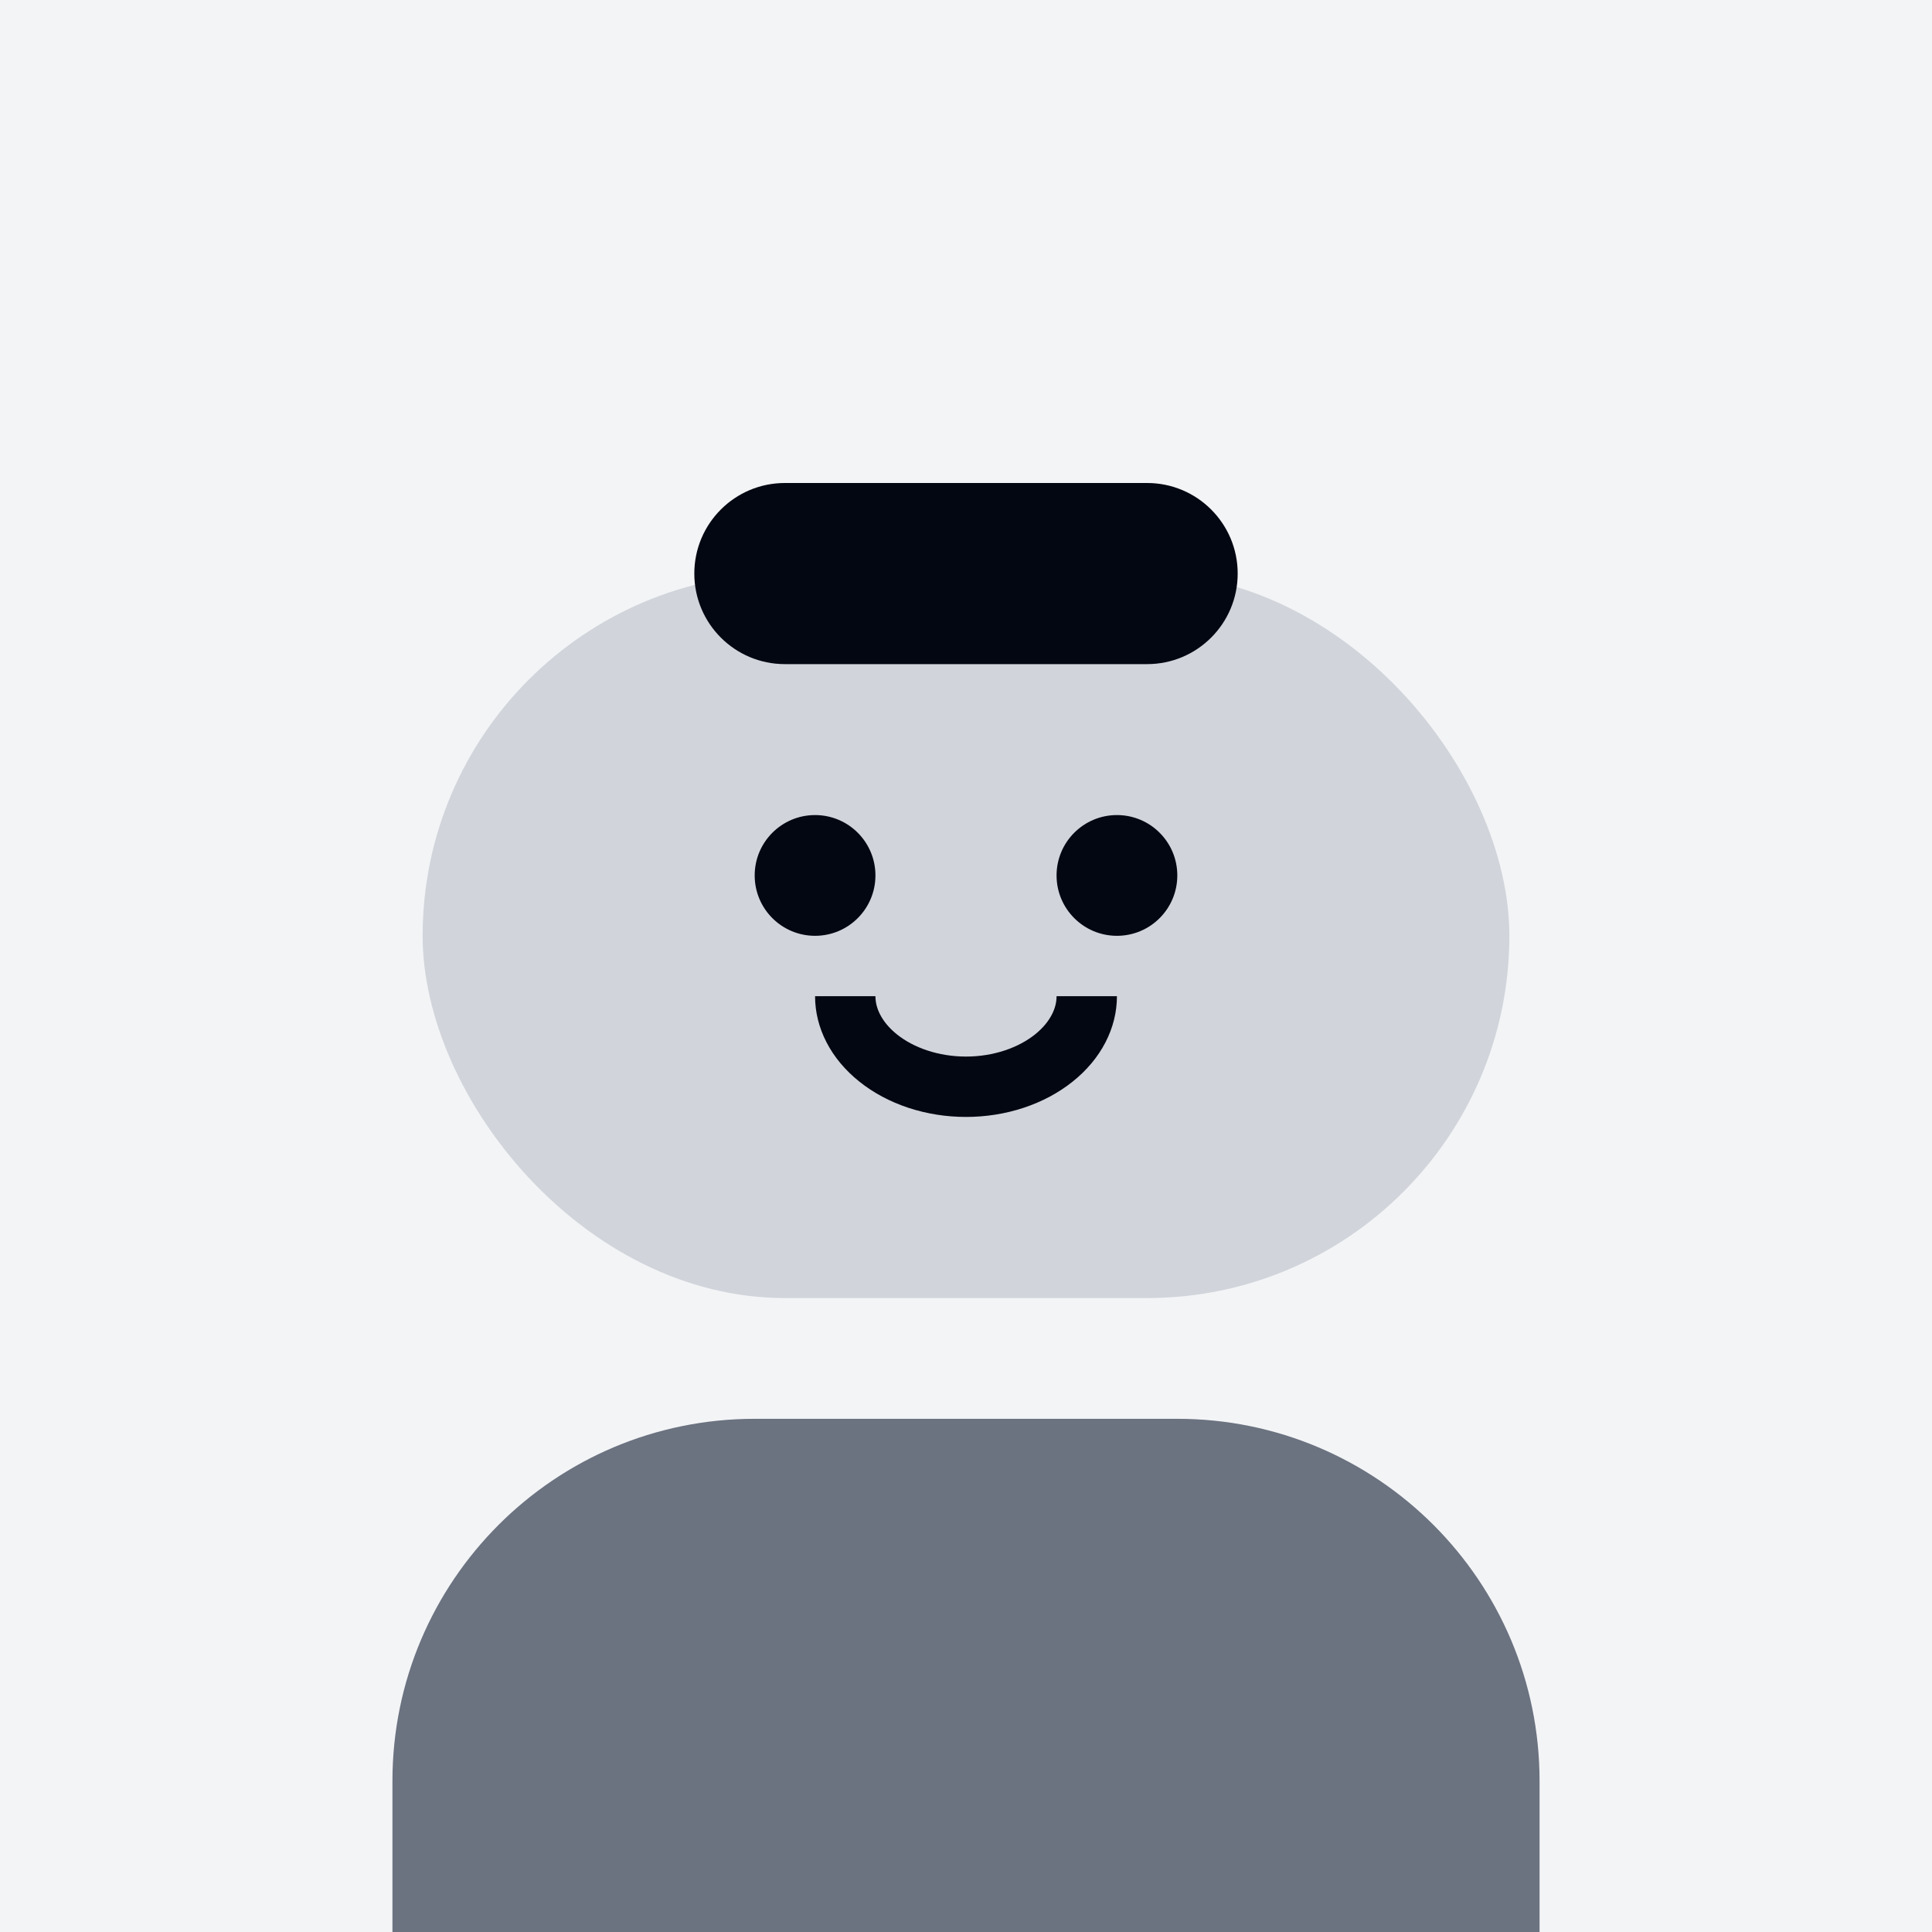 <svg width="64" height="64" viewBox="0 0 64 64" fill="none" xmlns="http://www.w3.org/2000/svg">
  <rect width="64" height="64" fill="#F3F4F6" />
  <rect x="14" y="19" width="36" height="24" rx="12" fill="#D1D5DB" />
  <path d="M13 59C13 52.373 18.373 47 25 47H39C45.627 47 51 52.373 51 59V64H13V59Z" fill="#6B7280" />
  <path fill-rule="evenodd" clip-rule="evenodd"
    d="M26 16C24.343 16 23 17.343 23 19C23 20.657 24.343 22 26 22H38C39.657 22 41 20.657 41 19C41 17.343 39.657 16 38 16H26ZM27 31C28.105 31 29 30.105 29 29C29 27.895 28.105 27 27 27C25.895 27 25 27.895 25 29C25 30.105 25.895 31 27 31ZM29.157 33.611C29.046 33.398 29 33.192 29 33H27C27 33.525 27.129 34.045 27.381 34.531C27.632 35.016 28 35.457 28.465 35.828C28.929 36.2 29.48 36.495 30.087 36.696C30.693 36.897 31.343 37 32 37C32.657 37 33.307 36.897 33.913 36.696C34.52 36.495 35.071 36.2 35.535 35.828C36 35.457 36.368 35.016 36.619 34.531C36.871 34.045 37 33.525 37 33H35C35 33.192 34.954 33.398 34.843 33.611C34.732 33.827 34.551 34.055 34.286 34.267C34.02 34.479 33.683 34.665 33.284 34.797C32.886 34.929 32.449 35 32 35C31.551 35 31.114 34.929 30.716 34.797C30.317 34.665 29.98 34.479 29.714 34.267C29.449 34.055 29.268 33.827 29.157 33.611ZM39 29C39 30.105 38.105 31 37 31C35.895 31 35 30.105 35 29C35 27.895 35.895 27 37 27C38.105 27 39 27.895 39 29Z"
    fill="#030712" />
</svg>